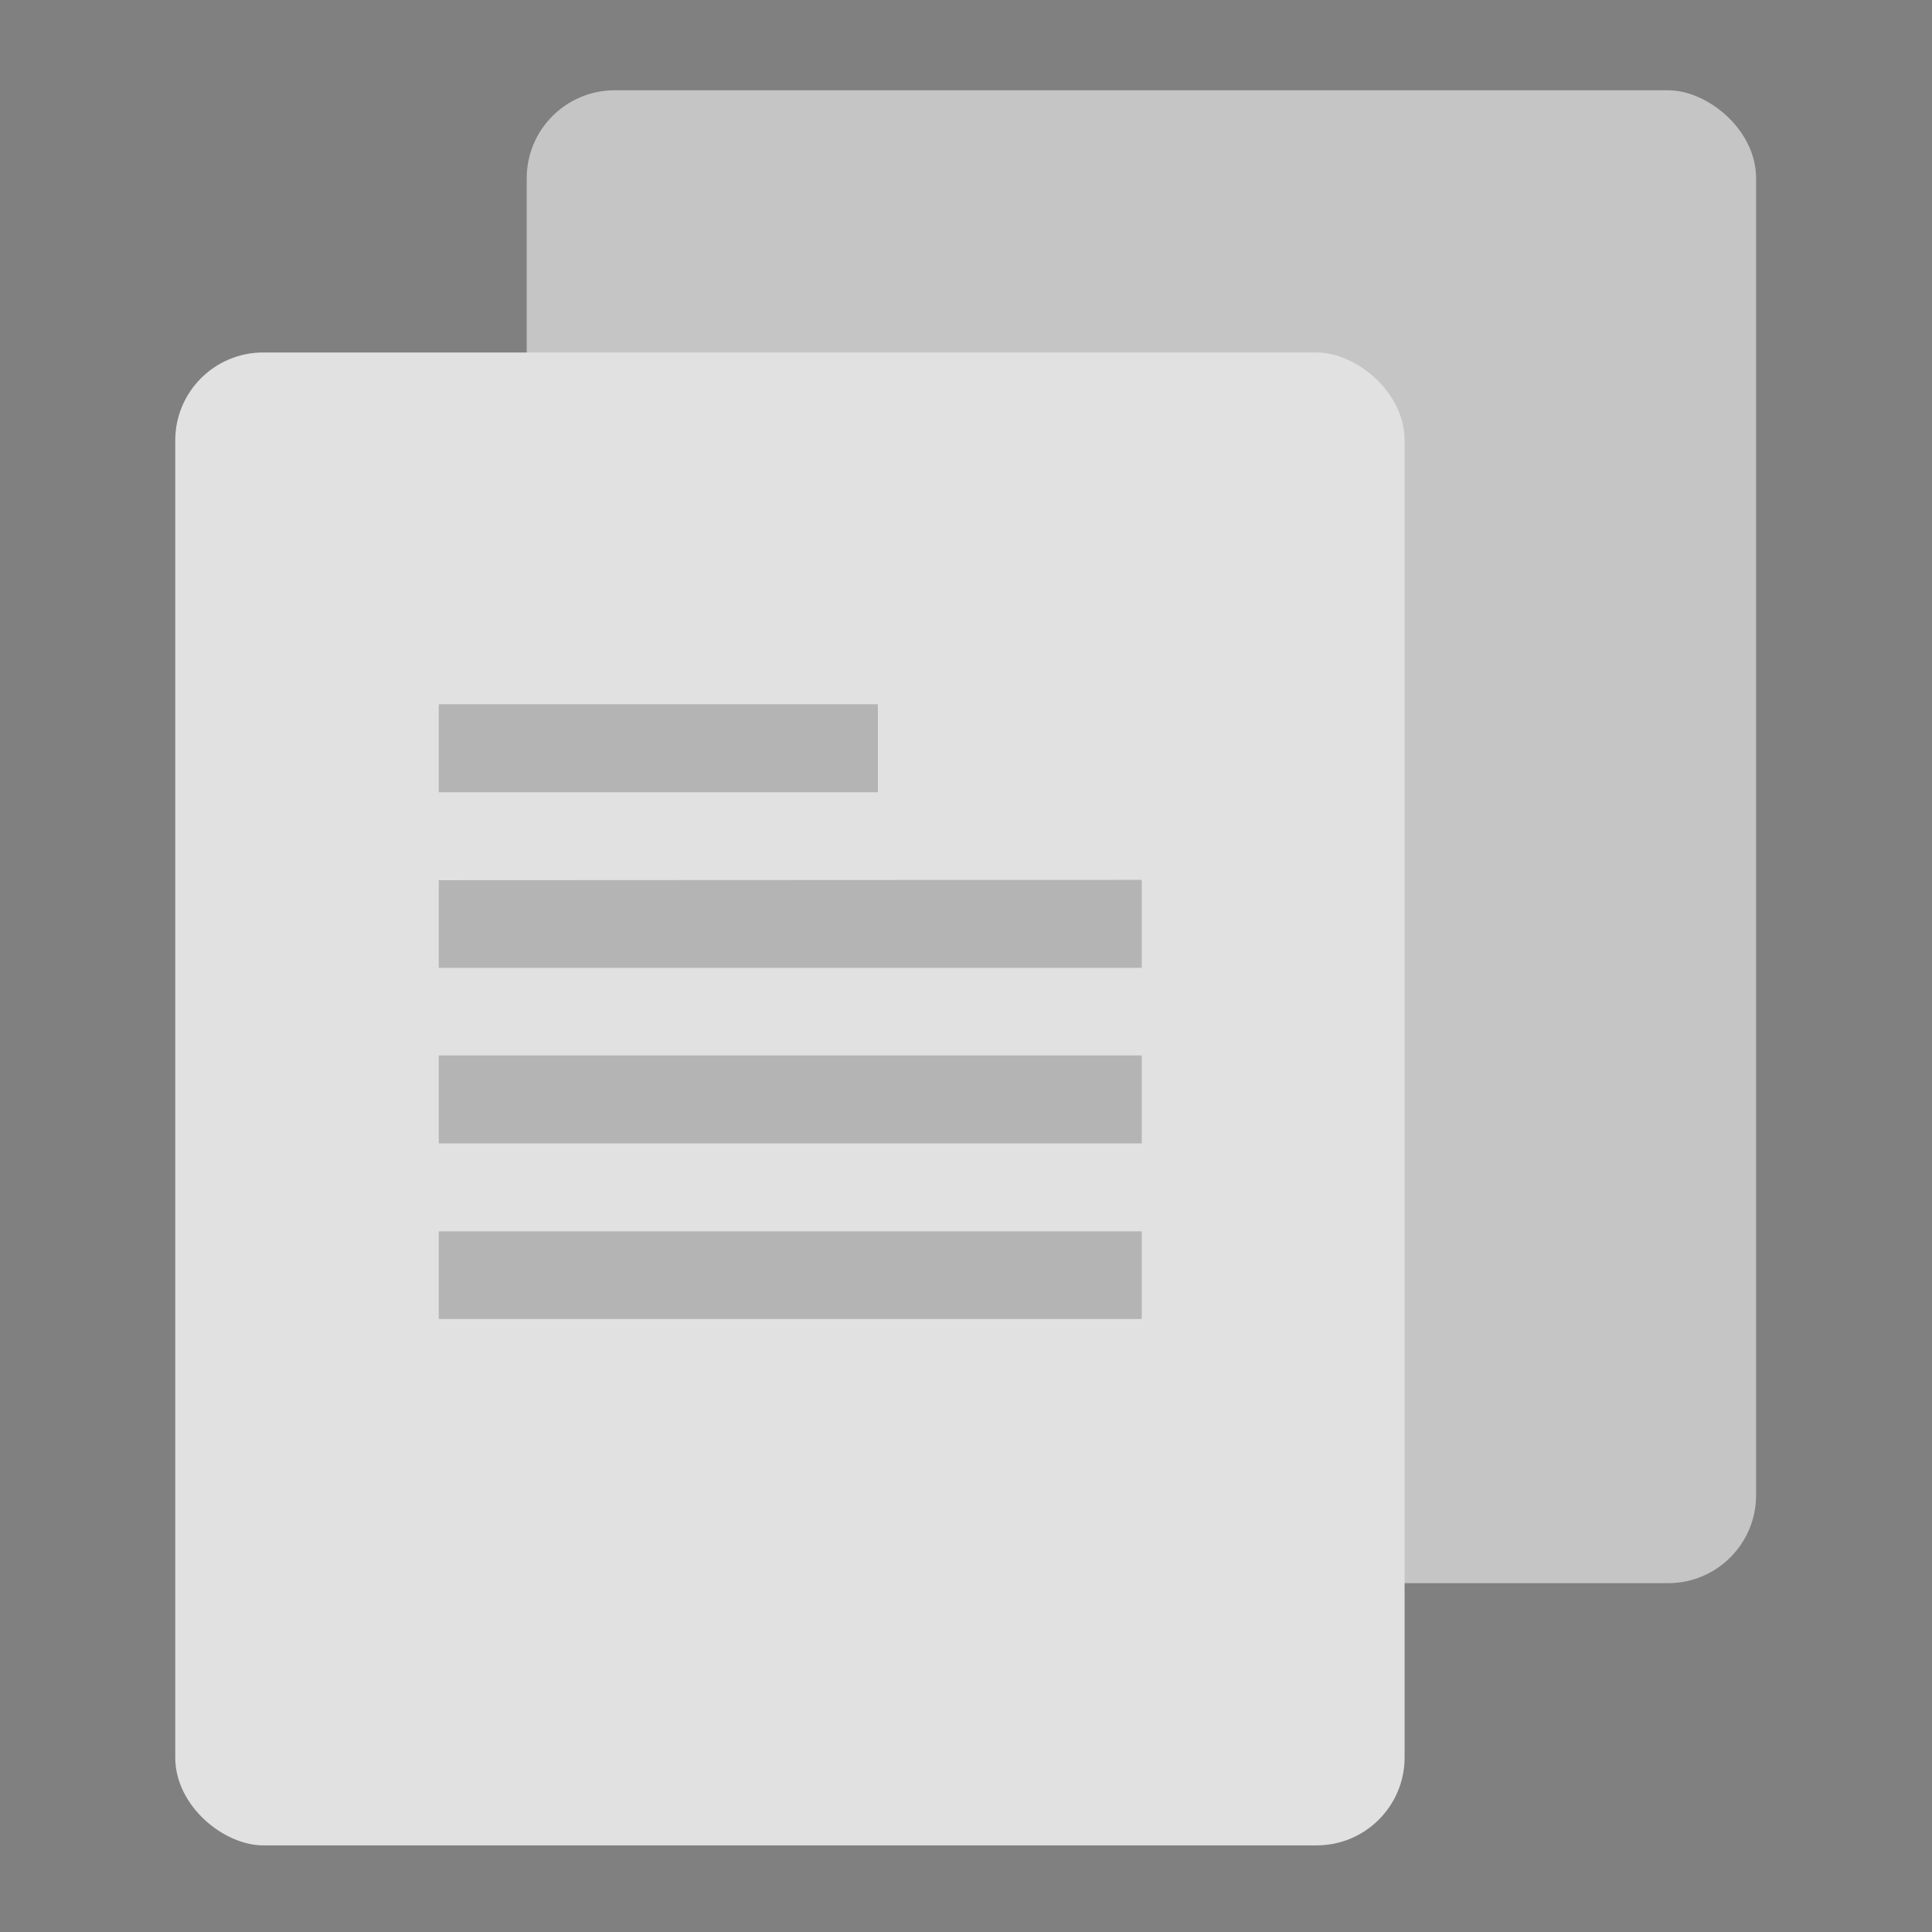 <svg xmlns="http://www.w3.org/2000/svg" width="22" height="22" viewBox="0 0 5.821 5.821">
 <rect x="0" y="0" width="5.821" height="5.821" fill="#808080" stroke="none"/>
 <path d="M1.919 3.102l.595.595L3.903 2.11" fill="none" stroke="#fff" stroke-linecap="square" stroke-width=".529" />
 <g transform="translate(-.53 -290.38)">
  <rect transform="matrix(0 -1 -1 0 0 0)" x="-295.15" y="-5.821" width="4.498" height="3.704" rx=".265" ry=".265" fill="#c5c5c5" />
  <rect transform="matrix(0 -1 -1 0 0 0)" x="-295.94" y="-4.762" width="4.498" height="3.704" rx=".265" ry=".265" fill="#e1e1e1" />
  <path d="M1.852 292.502v.265h1.323v-.265zm0 .53v.264H3.97v-.265zm0 .528v.265H3.97v-.265zm0 .53v.264H3.97v-.264z" opacity=".2" />
 </g>
</svg>
